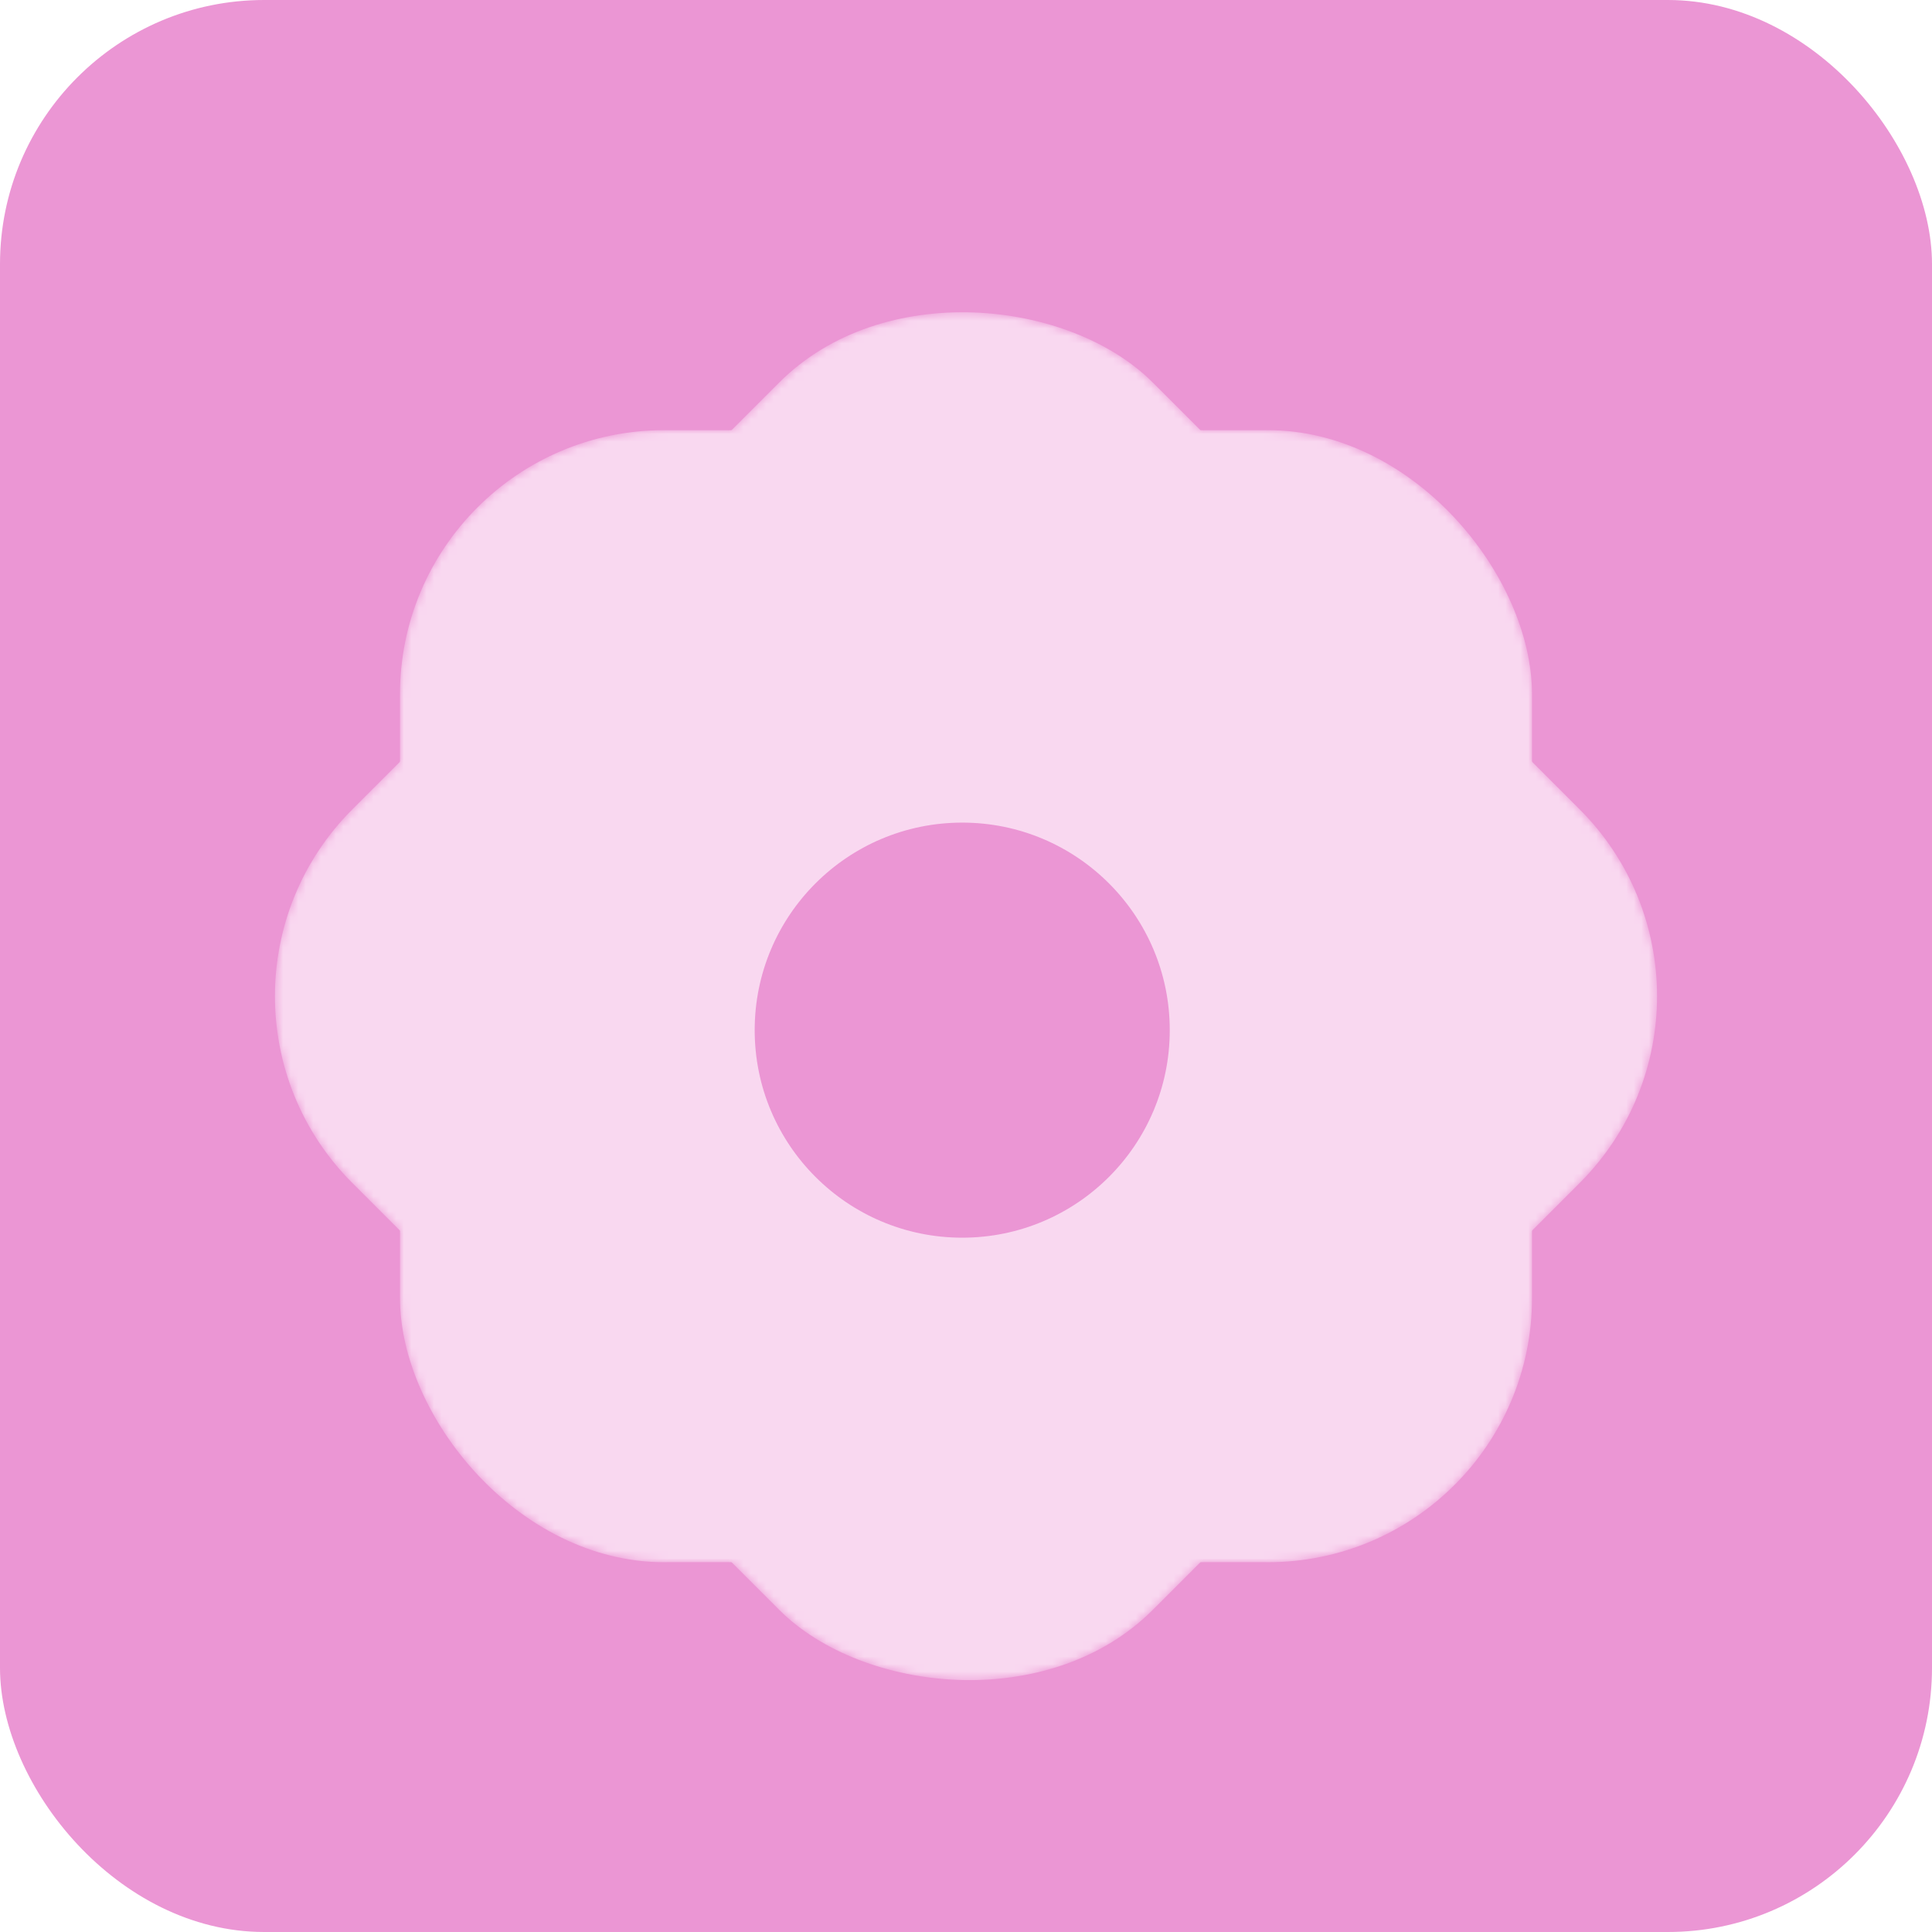 <svg width="256" height="256" viewBox="0 0 256 256" fill="none" xmlns="http://www.w3.org/2000/svg">
<g clip-path="url(#clip0_15_78)">
<rect width="256" height="256" rx="35" fill="#EB96D4"/>
<g filter="url(#filter0_d_15_78)">
<mask id="mask0_15_78" style="mask-type:alpha" maskUnits="userSpaceOnUse" x="36" y="36" width="184" height="184">
<g opacity="0.7">
<rect x="53" y="53" width="150" height="150" rx="35" fill="#D9D9D9"/>
<rect x="21.934" y="128" width="150" height="150" rx="35" transform="rotate(-45 21.934 128)" fill="#D9D9D9"/>
</g>
</mask>
<g mask="url(#mask0_15_78)">
<g filter="url(#filter1_f_15_78)">
<rect x="53" y="53" width="150" height="150" rx="35" fill="#FFF3FC"/>
</g>
<g filter="url(#filter2_f_15_78)">
<rect x="21.934" y="128" width="150" height="150" rx="35" transform="rotate(-45 21.934 128)" fill="#FFF3FC"/>
</g>
</g>
<g filter="url(#filter3_i_15_78)">
<circle cx="127.5" cy="128.5" r="27.5" fill="#EB96D4"/>
</g>
</g>
</g>
<defs>
<filter id="filter0_d_15_78" x="32.431" y="36.431" width="191.137" height="191.137" filterUnits="userSpaceOnUse" color-interpolation-filters="sRGB">
<feFlood flood-opacity="0" result="BackgroundImageFix"/>
<feColorMatrix in="SourceAlpha" type="matrix" values="0 0 0 0 0 0 0 0 0 0 0 0 0 0 0 0 0 0 127 0" result="hardAlpha"/>
<feOffset dy="4"/>
<feGaussianBlur stdDeviation="2"/>
<feComposite in2="hardAlpha" operator="out"/>
<feColorMatrix type="matrix" values="0 0 0 0 0 0 0 0 0 0 0 0 0 0 0 0 0 0 0.25 0"/>
<feBlend mode="normal" in2="BackgroundImageFix" result="effect1_dropShadow_15_78"/>
<feBlend mode="normal" in="SourceGraphic" in2="effect1_dropShadow_15_78" result="shape"/>
</filter>
<filter id="filter1_f_15_78" x="49" y="49" width="158" height="158" filterUnits="userSpaceOnUse" color-interpolation-filters="sRGB">
<feFlood flood-opacity="0" result="BackgroundImageFix"/>
<feBlend mode="normal" in="SourceGraphic" in2="BackgroundImageFix" result="shape"/>
<feGaussianBlur stdDeviation="2" result="effect1_foregroundBlur_15_78"/>
</filter>
<filter id="filter2_f_15_78" x="32.431" y="32.431" width="191.137" height="191.137" filterUnits="userSpaceOnUse" color-interpolation-filters="sRGB">
<feFlood flood-opacity="0" result="BackgroundImageFix"/>
<feBlend mode="normal" in="SourceGraphic" in2="BackgroundImageFix" result="shape"/>
<feGaussianBlur stdDeviation="2" result="effect1_foregroundBlur_15_78"/>
</filter>
<filter id="filter3_i_15_78" x="100" y="101" width="55" height="59" filterUnits="userSpaceOnUse" color-interpolation-filters="sRGB">
<feFlood flood-opacity="0" result="BackgroundImageFix"/>
<feBlend mode="normal" in="SourceGraphic" in2="BackgroundImageFix" result="shape"/>
<feColorMatrix in="SourceAlpha" type="matrix" values="0 0 0 0 0 0 0 0 0 0 0 0 0 0 0 0 0 0 127 0" result="hardAlpha"/>
<feOffset dy="4"/>
<feGaussianBlur stdDeviation="2"/>
<feComposite in2="hardAlpha" operator="arithmetic" k2="-1" k3="1"/>
<feColorMatrix type="matrix" values="0 0 0 0 0 0 0 0 0 0 0 0 0 0 0 0 0 0 0.25 0"/>
<feBlend mode="normal" in2="shape" result="effect1_innerShadow_15_78"/>
</filter>
<clipPath id="clip0_15_78">
<rect width="256" height="256" fill="white"/>
</clipPath>
</defs>
</svg>
